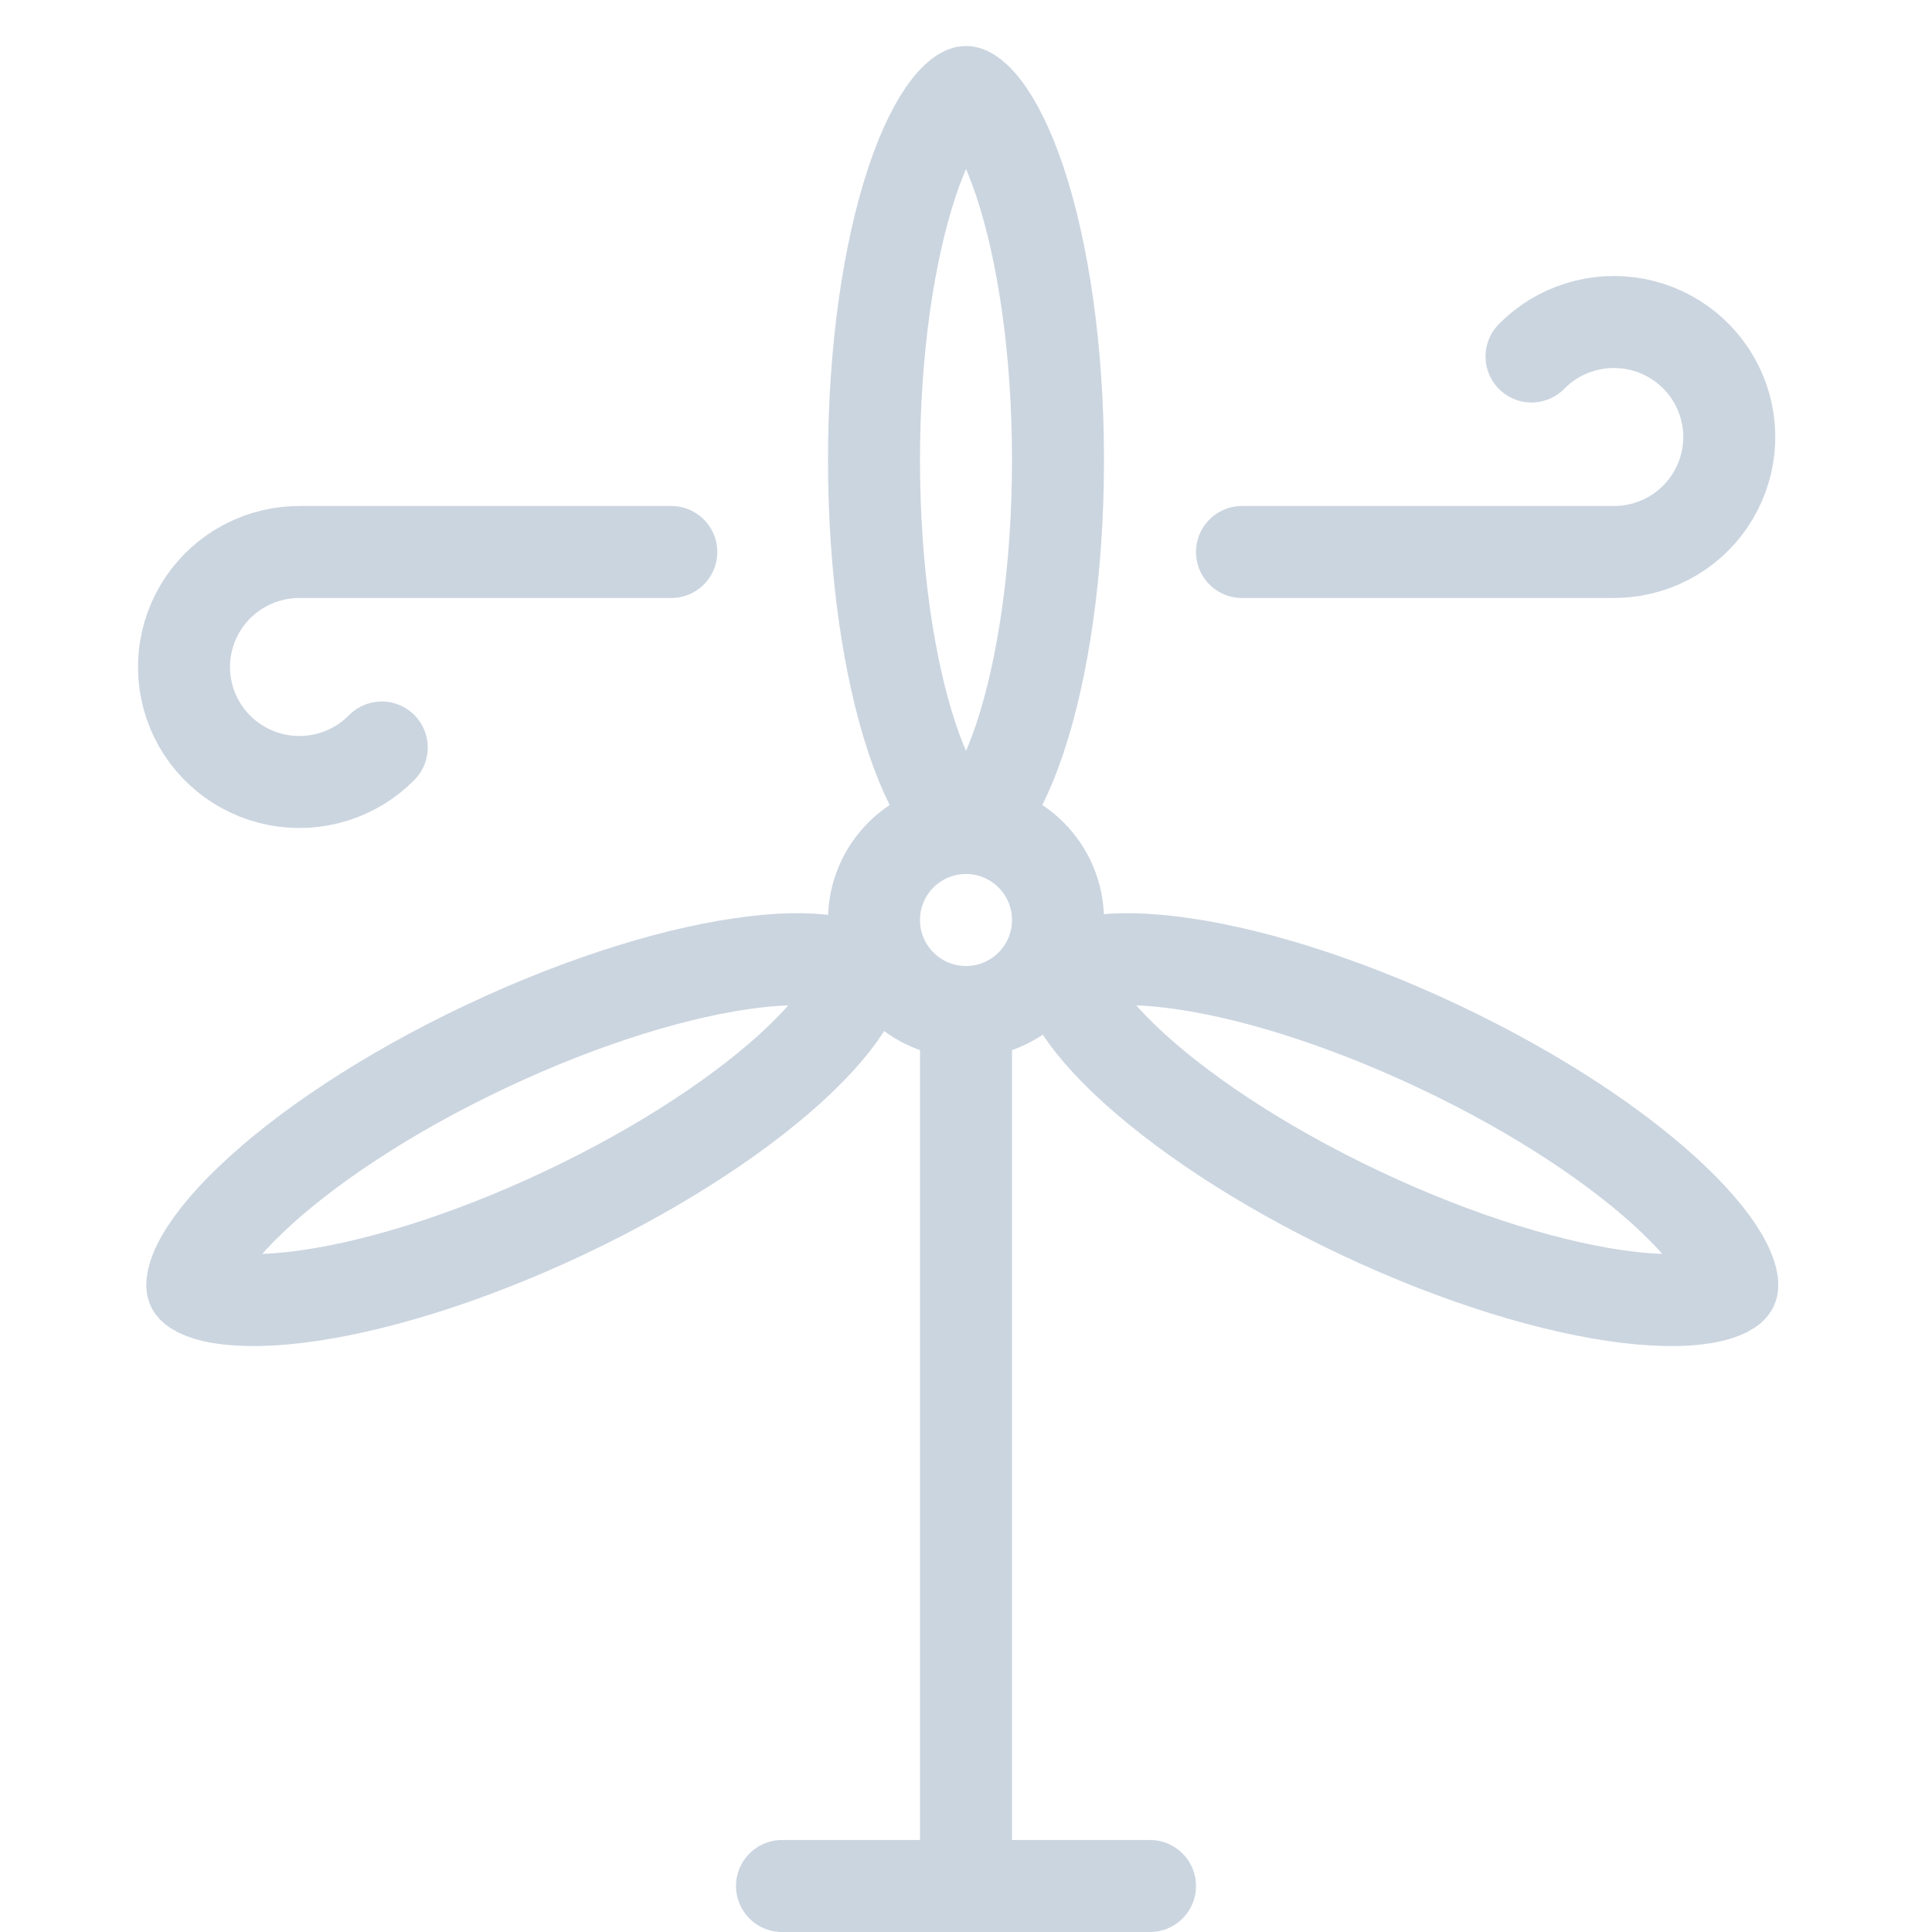 <svg width="42" height="42" viewBox="0 0 42 42" fill="none" xmlns="http://www.w3.org/2000/svg">
<circle cx="21" cy="20" r="2" stroke="#CBD5E0" stroke-width="2"/>
<path d="M21 22L21 41" stroke="#CBD5E0" stroke-width="2" stroke-linecap="round"/>
<path d="M17 41H25" stroke="#CBD5E0" stroke-width="2" stroke-linecap="round"/>
<path d="M23 10C23 12.408 22.673 14.546 22.173 16.048C21.921 16.804 21.642 17.344 21.382 17.674C21.255 17.836 21.151 17.922 21.081 17.965C21.049 17.985 21.026 17.994 21.015 17.997C21.005 18 21.001 18 21 18H21C20.999 18 20.995 18 20.985 17.997C20.974 17.994 20.951 17.985 20.919 17.965C20.849 17.922 20.745 17.836 20.618 17.674C20.358 17.344 20.079 16.804 19.827 16.048C19.327 14.546 19 12.408 19 10C19 7.592 19.327 5.454 19.827 3.952C20.079 3.196 20.358 2.656 20.618 2.326C20.745 2.164 20.849 2.078 20.919 2.035C20.951 2.015 20.974 2.006 20.985 2.003C20.995 2 20.999 2 21 2L21 2L21 2C21.001 2 21.005 2 21.015 2.003C21.026 2.006 21.049 2.015 21.081 2.035C21.151 2.078 21.255 2.164 21.382 2.326C21.642 2.656 21.921 3.196 22.173 3.952C22.673 5.454 23 7.592 23 10Z" stroke="#CBD5E0" stroke-width="2"/>
<path d="M12.273 26.366C14.45 25.337 16.244 24.128 17.388 23.034C17.964 22.483 18.333 22.001 18.521 21.625C18.613 21.44 18.647 21.309 18.655 21.229C18.66 21.19 18.658 21.167 18.656 21.155C18.655 21.144 18.653 21.141 18.652 21.14L18.652 21.14C18.652 21.139 18.65 21.135 18.643 21.127C18.635 21.119 18.618 21.102 18.586 21.081C18.518 21.037 18.395 20.98 18.194 20.934C17.784 20.839 17.178 20.819 16.386 20.914C14.815 21.102 12.742 21.721 10.565 22.749C8.388 23.777 6.594 24.986 5.45 26.081C4.874 26.631 4.505 27.113 4.317 27.49C4.225 27.674 4.191 27.805 4.183 27.886C4.178 27.925 4.18 27.948 4.182 27.96C4.183 27.97 4.185 27.974 4.186 27.975L4.186 27.975L4.186 27.975C4.186 27.976 4.188 27.98 4.195 27.987C4.203 27.996 4.22 28.012 4.252 28.033C4.32 28.078 4.443 28.135 4.644 28.181C5.054 28.275 5.66 28.296 6.452 28.201C8.023 28.012 10.096 27.394 12.273 26.366Z" stroke="#CBD5E0" stroke-width="2"/>
<path d="M29.565 26.366C27.388 25.337 25.594 24.128 24.45 23.034C23.874 22.483 23.505 22.001 23.317 21.625C23.225 21.44 23.192 21.309 23.183 21.229C23.178 21.19 23.18 21.167 23.182 21.155C23.183 21.144 23.185 21.141 23.186 21.14L23.186 21.14C23.186 21.139 23.188 21.135 23.195 21.127C23.203 21.119 23.22 21.102 23.252 21.081C23.32 21.037 23.443 20.98 23.644 20.934C24.054 20.839 24.66 20.819 25.452 20.914C27.023 21.102 29.096 21.721 31.273 22.749C33.45 23.777 35.244 24.986 36.388 26.081C36.964 26.631 37.333 27.113 37.521 27.49C37.613 27.674 37.647 27.805 37.656 27.886C37.66 27.925 37.658 27.948 37.656 27.96C37.655 27.97 37.653 27.974 37.652 27.975L37.652 27.975L37.652 27.975C37.652 27.976 37.65 27.98 37.643 27.987C37.635 27.996 37.618 28.012 37.586 28.033C37.518 28.078 37.395 28.135 37.194 28.181C36.784 28.275 36.178 28.296 35.386 28.201C33.815 28.012 31.742 27.394 29.565 26.366Z" stroke="#CBD5E0" stroke-width="2"/>
<path d="M33.294 7.75C33.584 7.454 33.944 7.235 34.34 7.113C34.737 6.99 35.157 6.967 35.565 7.046C35.972 7.125 36.353 7.304 36.674 7.566C36.995 7.828 37.246 8.166 37.404 8.548C37.562 8.931 37.623 9.346 37.58 9.758C37.537 10.169 37.392 10.563 37.159 10.906C36.926 11.248 36.611 11.527 36.243 11.718C35.875 11.909 35.465 12.006 35.05 12H27" stroke="#CBD5E0" stroke-width="2" stroke-linecap="round" stroke-linejoin="round"/>
<path d="M8.299 16.25C8.009 16.546 7.649 16.765 7.253 16.887C6.857 17.01 6.436 17.033 6.028 16.954C5.621 16.875 5.24 16.696 4.919 16.434C4.598 16.172 4.347 15.835 4.189 15.452C4.031 15.069 3.971 14.654 4.013 14.242C4.056 13.831 4.201 13.437 4.434 13.094C4.667 12.752 4.982 12.473 5.35 12.282C5.719 12.091 6.129 11.994 6.543 12H14.593" stroke="#CBD5E0" stroke-width="2" stroke-linecap="round" stroke-linejoin="round"/>
</svg>
